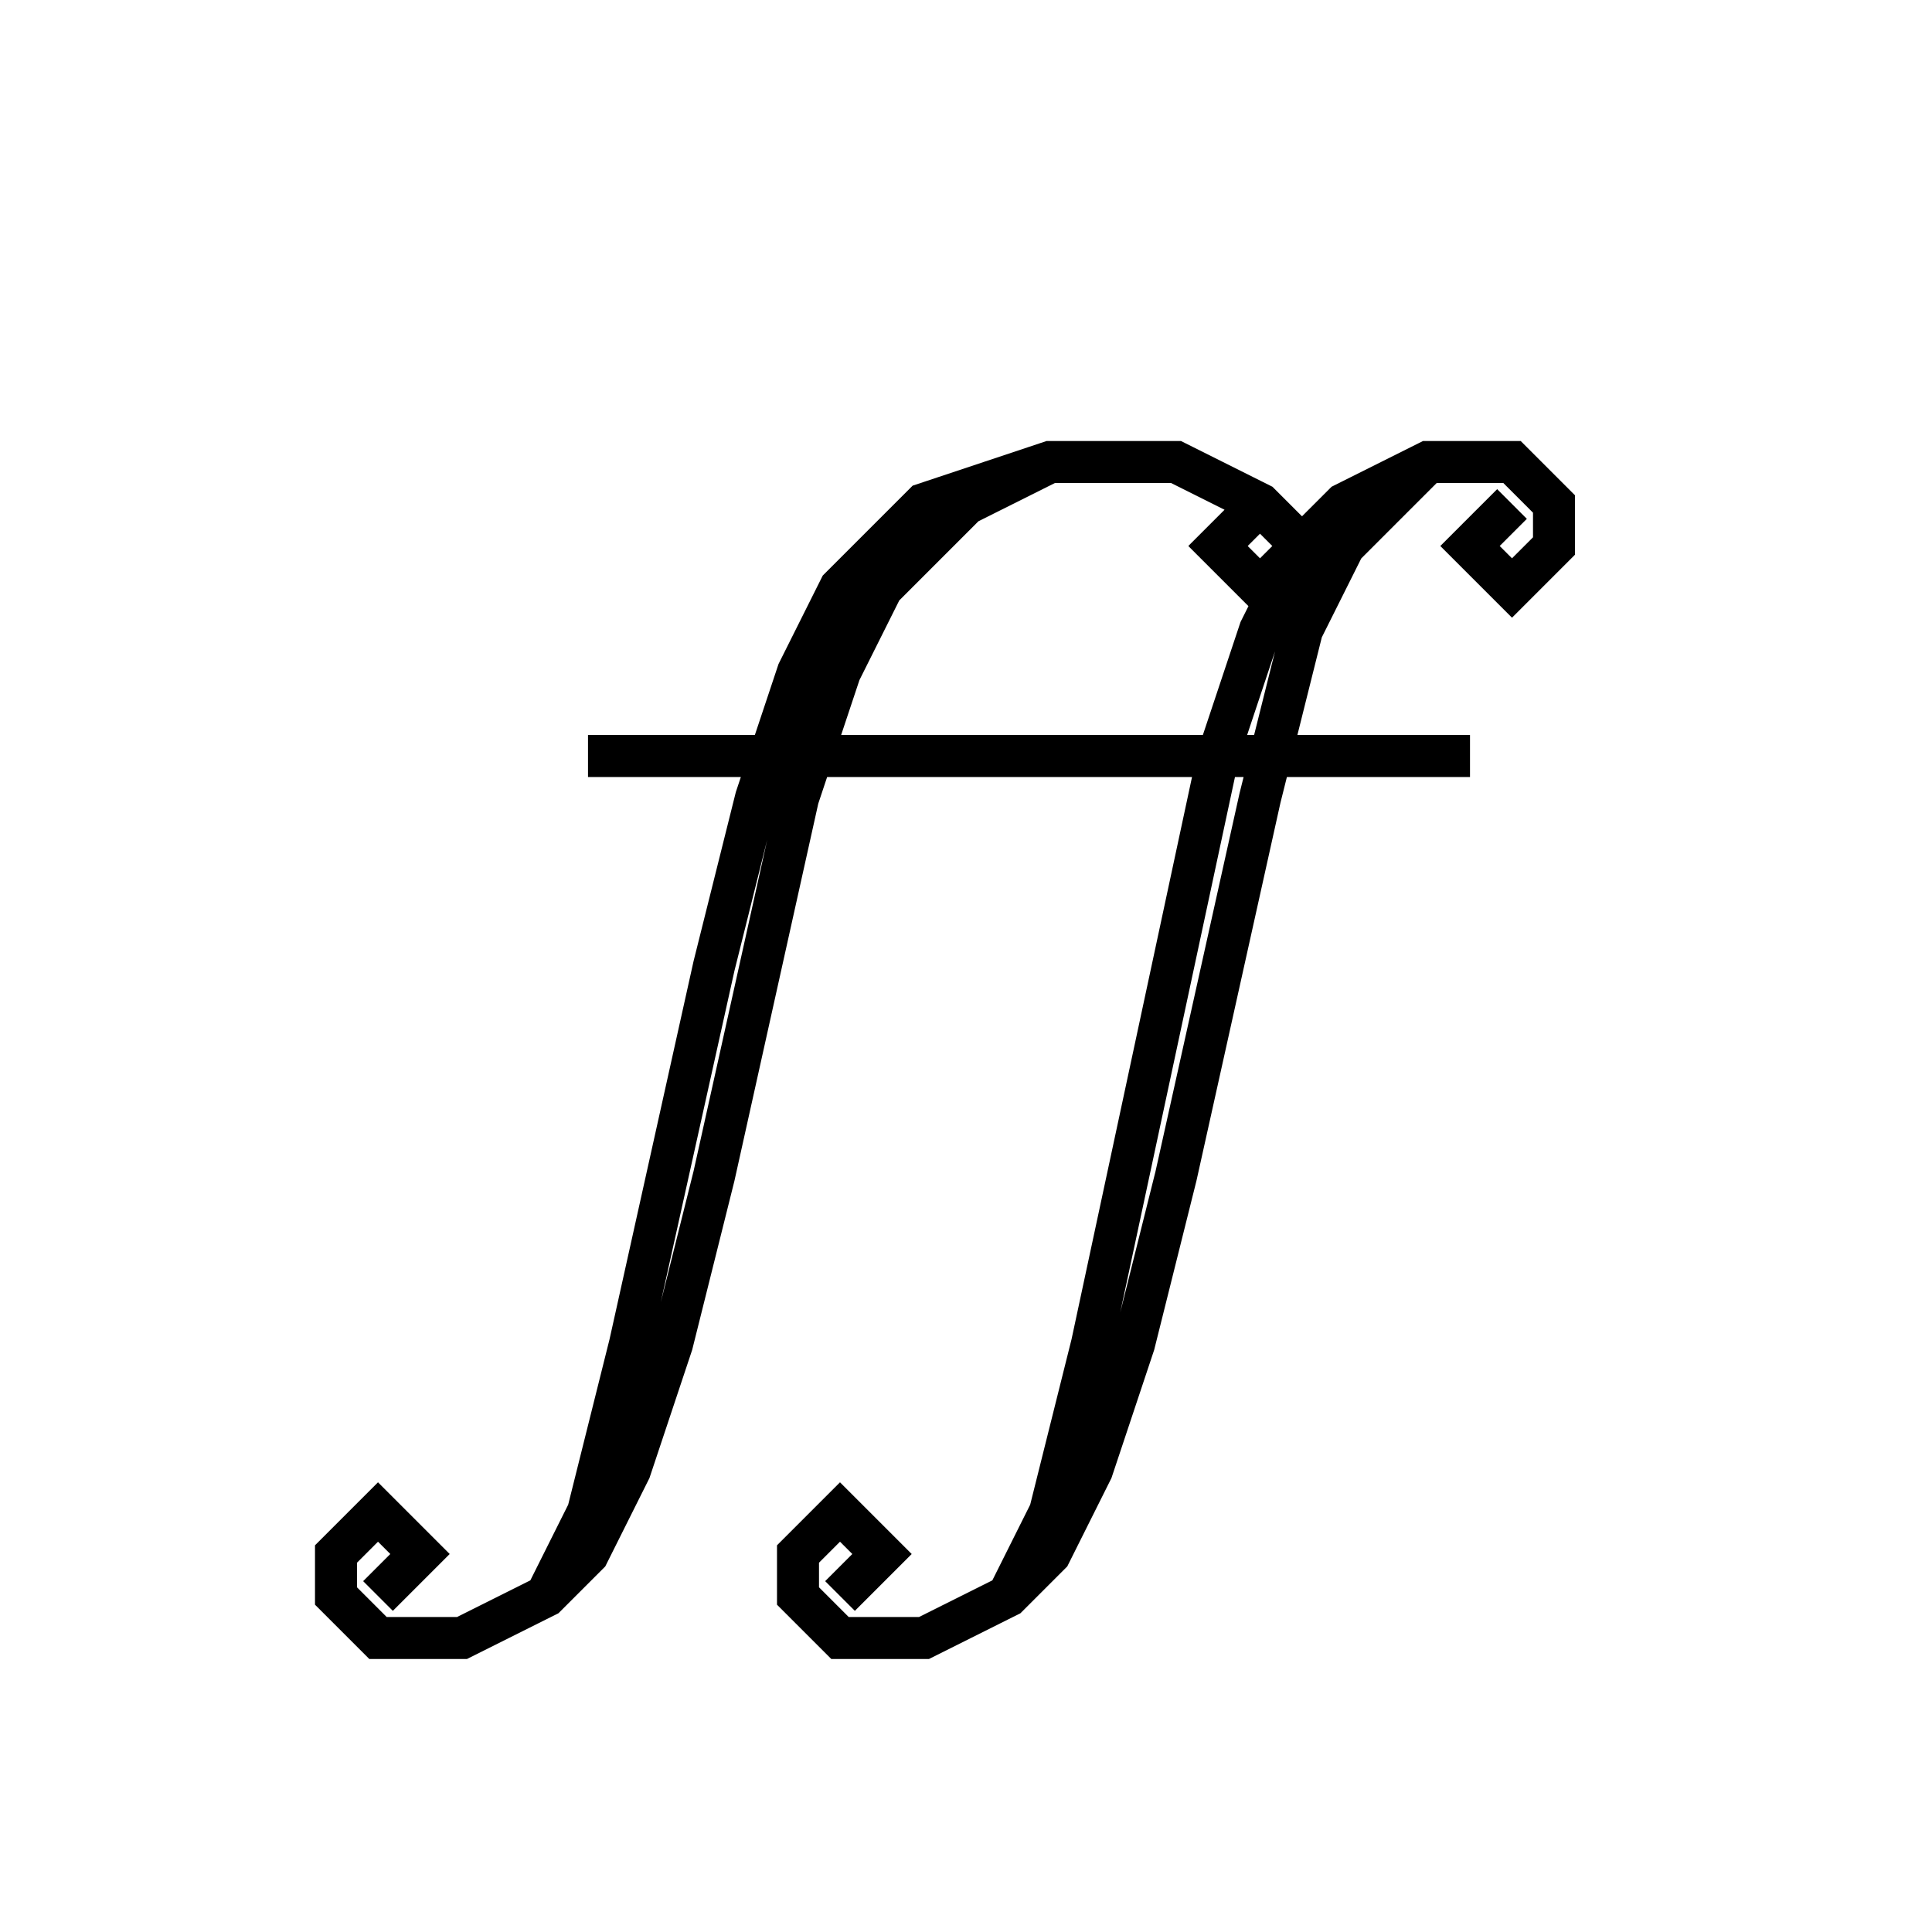 <svg xmlns='http://www.w3.org/2000/svg' 
xmlns:xlink='http://www.w3.org/1999/xlink' 
viewBox = '-23 -23 46 46' >
<path d = '
	M 7, -11
	L 6, -10
	L 7, -9
	L 8, -10
	L 7, -11
	L 5, -12
	L 2, -12
	L -1, -11
	L -3, -9
	L -4, -7
	L -5, -4
	L -6, 0
	L -8, 9
	L -9, 13
	L -10, 15

	M 2, -12
	L 0, -11
	L -2, -9
	L -3, -7
	L -4, -4
	L -6, 5
	L -7, 9
	L -8, 12
	L -9, 14
	L -10, 15
	L -12, 16
	L -14, 16
	L -15, 15
	L -15, 14
	L -14, 13
	L -13, 14
	L -14, 15

	M 13, -11
	L 12, -10
	L 13, -9
	L 14, -10
	L 14, -11
	L 13, -12
	L 11, -12
	L 9, -11
	L 8, -10
	L 7, -8
	L 6, -5
	L 3, 9
	L 2, 13
	L 1, 15

	M 11, -12
	L 9, -10
	L 8, -8
	L 7, -4
	L 5, 5
	L 4, 9
	L 3, 12
	L 2, 14
	L 1, 15
	L -1, 16
	L -3, 16
	L -4, 15
	L -4, 14
	L -3, 13
	L -2, 14
	L -3, 15

	M -9, -5
	L 12, -5

' fill='none' stroke='black' />
</svg>